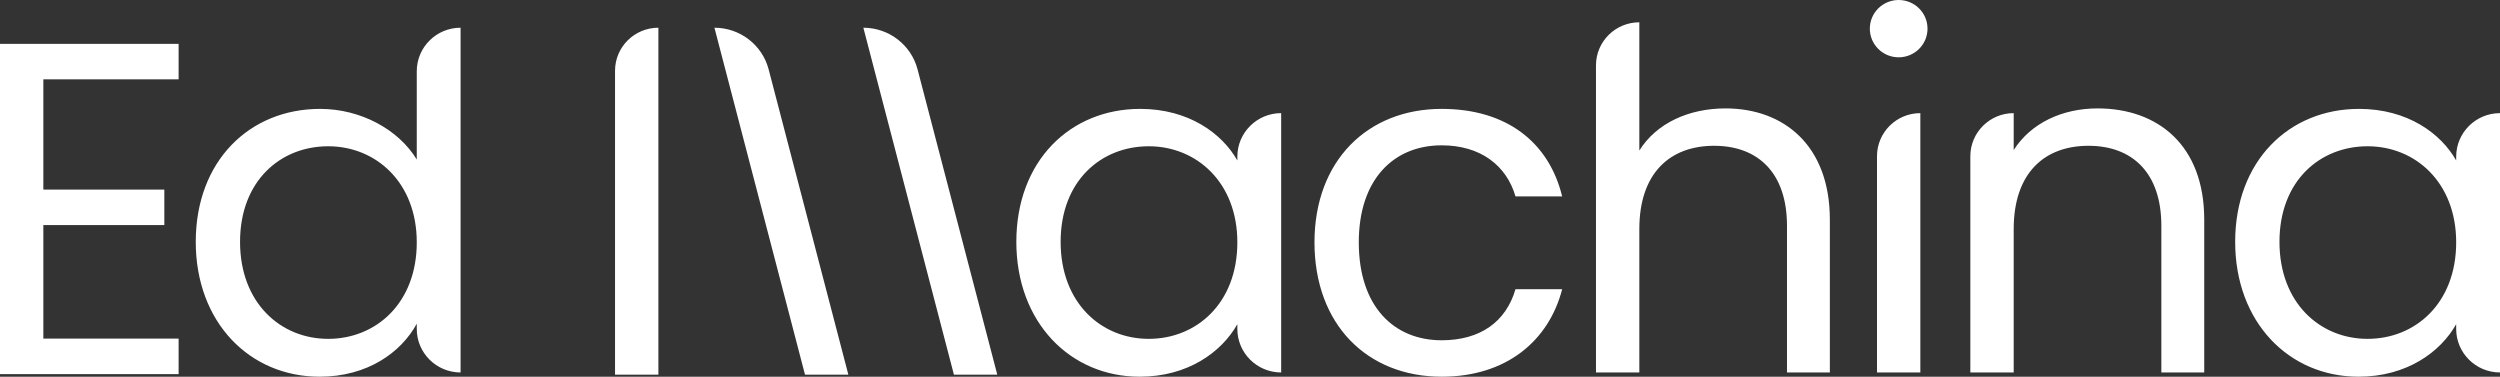<svg width="146" height="22" viewBox="0 0 146 22" fill="none" xmlns="http://www.w3.org/2000/svg">
<rect x="0" y="0" width="146" height="22" fill="#333333" stroke="none"/>
<path d="M18.692 6.359C21.085 6.359 23.282 7.575 24.339 9.316V4.161C24.339 2.757 25.485 1.619 26.898 1.619V21.752C25.485 21.752 24.339 20.613 24.339 19.209V18.905C23.421 20.591 21.446 22 18.665 22C14.575 22 11.432 18.822 11.432 14.124C11.432 9.399 14.575 6.359 18.692 6.359ZM19.165 8.542C16.384 8.542 14.019 10.559 14.019 14.124C14.019 17.689 16.384 19.789 19.165 19.789C21.947 19.789 24.339 17.717 24.339 14.152C24.339 10.642 21.947 8.542 19.165 8.542ZM66.586 6.359C69.424 6.359 71.371 7.796 72.261 9.371V9.15C72.261 7.746 73.407 6.607 74.82 6.607V21.752C73.407 21.752 72.261 20.613 72.261 19.209V18.933C71.343 20.563 69.368 22 66.558 22C62.497 22 59.354 18.822 59.354 14.124C59.354 9.399 62.497 6.359 66.586 6.359ZM67.087 8.542C64.305 8.542 61.941 10.559 61.941 14.124C61.941 17.689 64.305 19.789 67.087 19.789C69.869 19.789 72.261 17.717 72.261 14.152C72.261 10.642 69.869 8.542 67.087 8.542ZM84.193 6.359C79.854 6.359 76.766 9.399 76.766 14.152C76.766 18.96 79.854 22 84.193 22C87.976 22 90.452 19.9 91.231 16.888H88.505C87.949 18.795 86.447 19.872 84.193 19.872C81.412 19.872 79.353 17.91 79.353 14.152C79.353 10.449 81.412 8.487 84.193 8.487C86.447 8.487 87.976 9.648 88.505 11.471H91.231C90.452 8.293 87.976 6.359 84.193 6.359ZM95.737 1.302C94.339 1.302 93.205 2.428 93.205 3.817V21.752H95.737V13.378C95.737 10.117 97.517 8.514 100.104 8.514C102.663 8.514 104.36 10.089 104.36 13.185V21.752H106.863V12.825C106.863 8.486 104.165 6.331 100.772 6.331C98.63 6.331 96.738 7.188 95.737 8.791V1.302ZM112.148 6.607C110.75 6.607 109.617 7.734 109.617 9.122V21.751H112.148V6.607ZM126.223 21.751H128.727V12.825C128.727 8.487 126.028 6.331 122.495 6.331C120.437 6.331 118.601 7.188 117.6 8.763V6.607C116.202 6.607 115.068 7.734 115.068 9.123V21.751H117.6V13.378C117.6 10.117 119.38 8.514 121.967 8.514C124.526 8.514 126.223 10.09 126.223 13.185V21.751ZM137.766 6.359C140.604 6.359 142.551 7.796 143.441 9.371V9.15C143.441 7.746 144.587 6.607 146 6.607V21.752C144.587 21.752 143.441 20.613 143.441 19.209V18.933C142.523 20.563 140.548 22 137.738 22C133.677 22 130.534 18.822 130.534 14.124C130.534 9.399 133.677 6.359 137.766 6.359ZM138.267 8.542C135.485 8.542 133.121 10.559 133.121 14.124C133.121 17.689 135.485 19.789 138.267 19.789C141.049 19.789 143.441 17.717 143.441 14.152C143.441 10.642 141.049 8.542 138.267 8.542ZM38.45 1.619C37.052 1.619 35.918 2.745 35.918 4.134V21.88H38.45V1.619ZM47.012 21.88H49.544L44.889 4.053C44.515 2.62 43.213 1.619 41.723 1.619L47.012 21.88ZM55.709 21.88H58.241L53.586 4.053C53.212 2.62 51.91 1.619 50.42 1.619L55.709 21.88ZM10.431 2.56H0V21.849H10.431V19.776H2.531V13.143H9.597V11.071H2.531V4.632H10.431V2.56ZM109.198 1.674C109.198 2.598 109.952 3.347 110.882 3.347C111.813 3.347 112.567 2.598 112.567 1.674C112.567 0.749 111.813 0 110.882 0C109.952 0 109.198 0.749 109.198 1.674Z" fill="white"/>
</svg>
